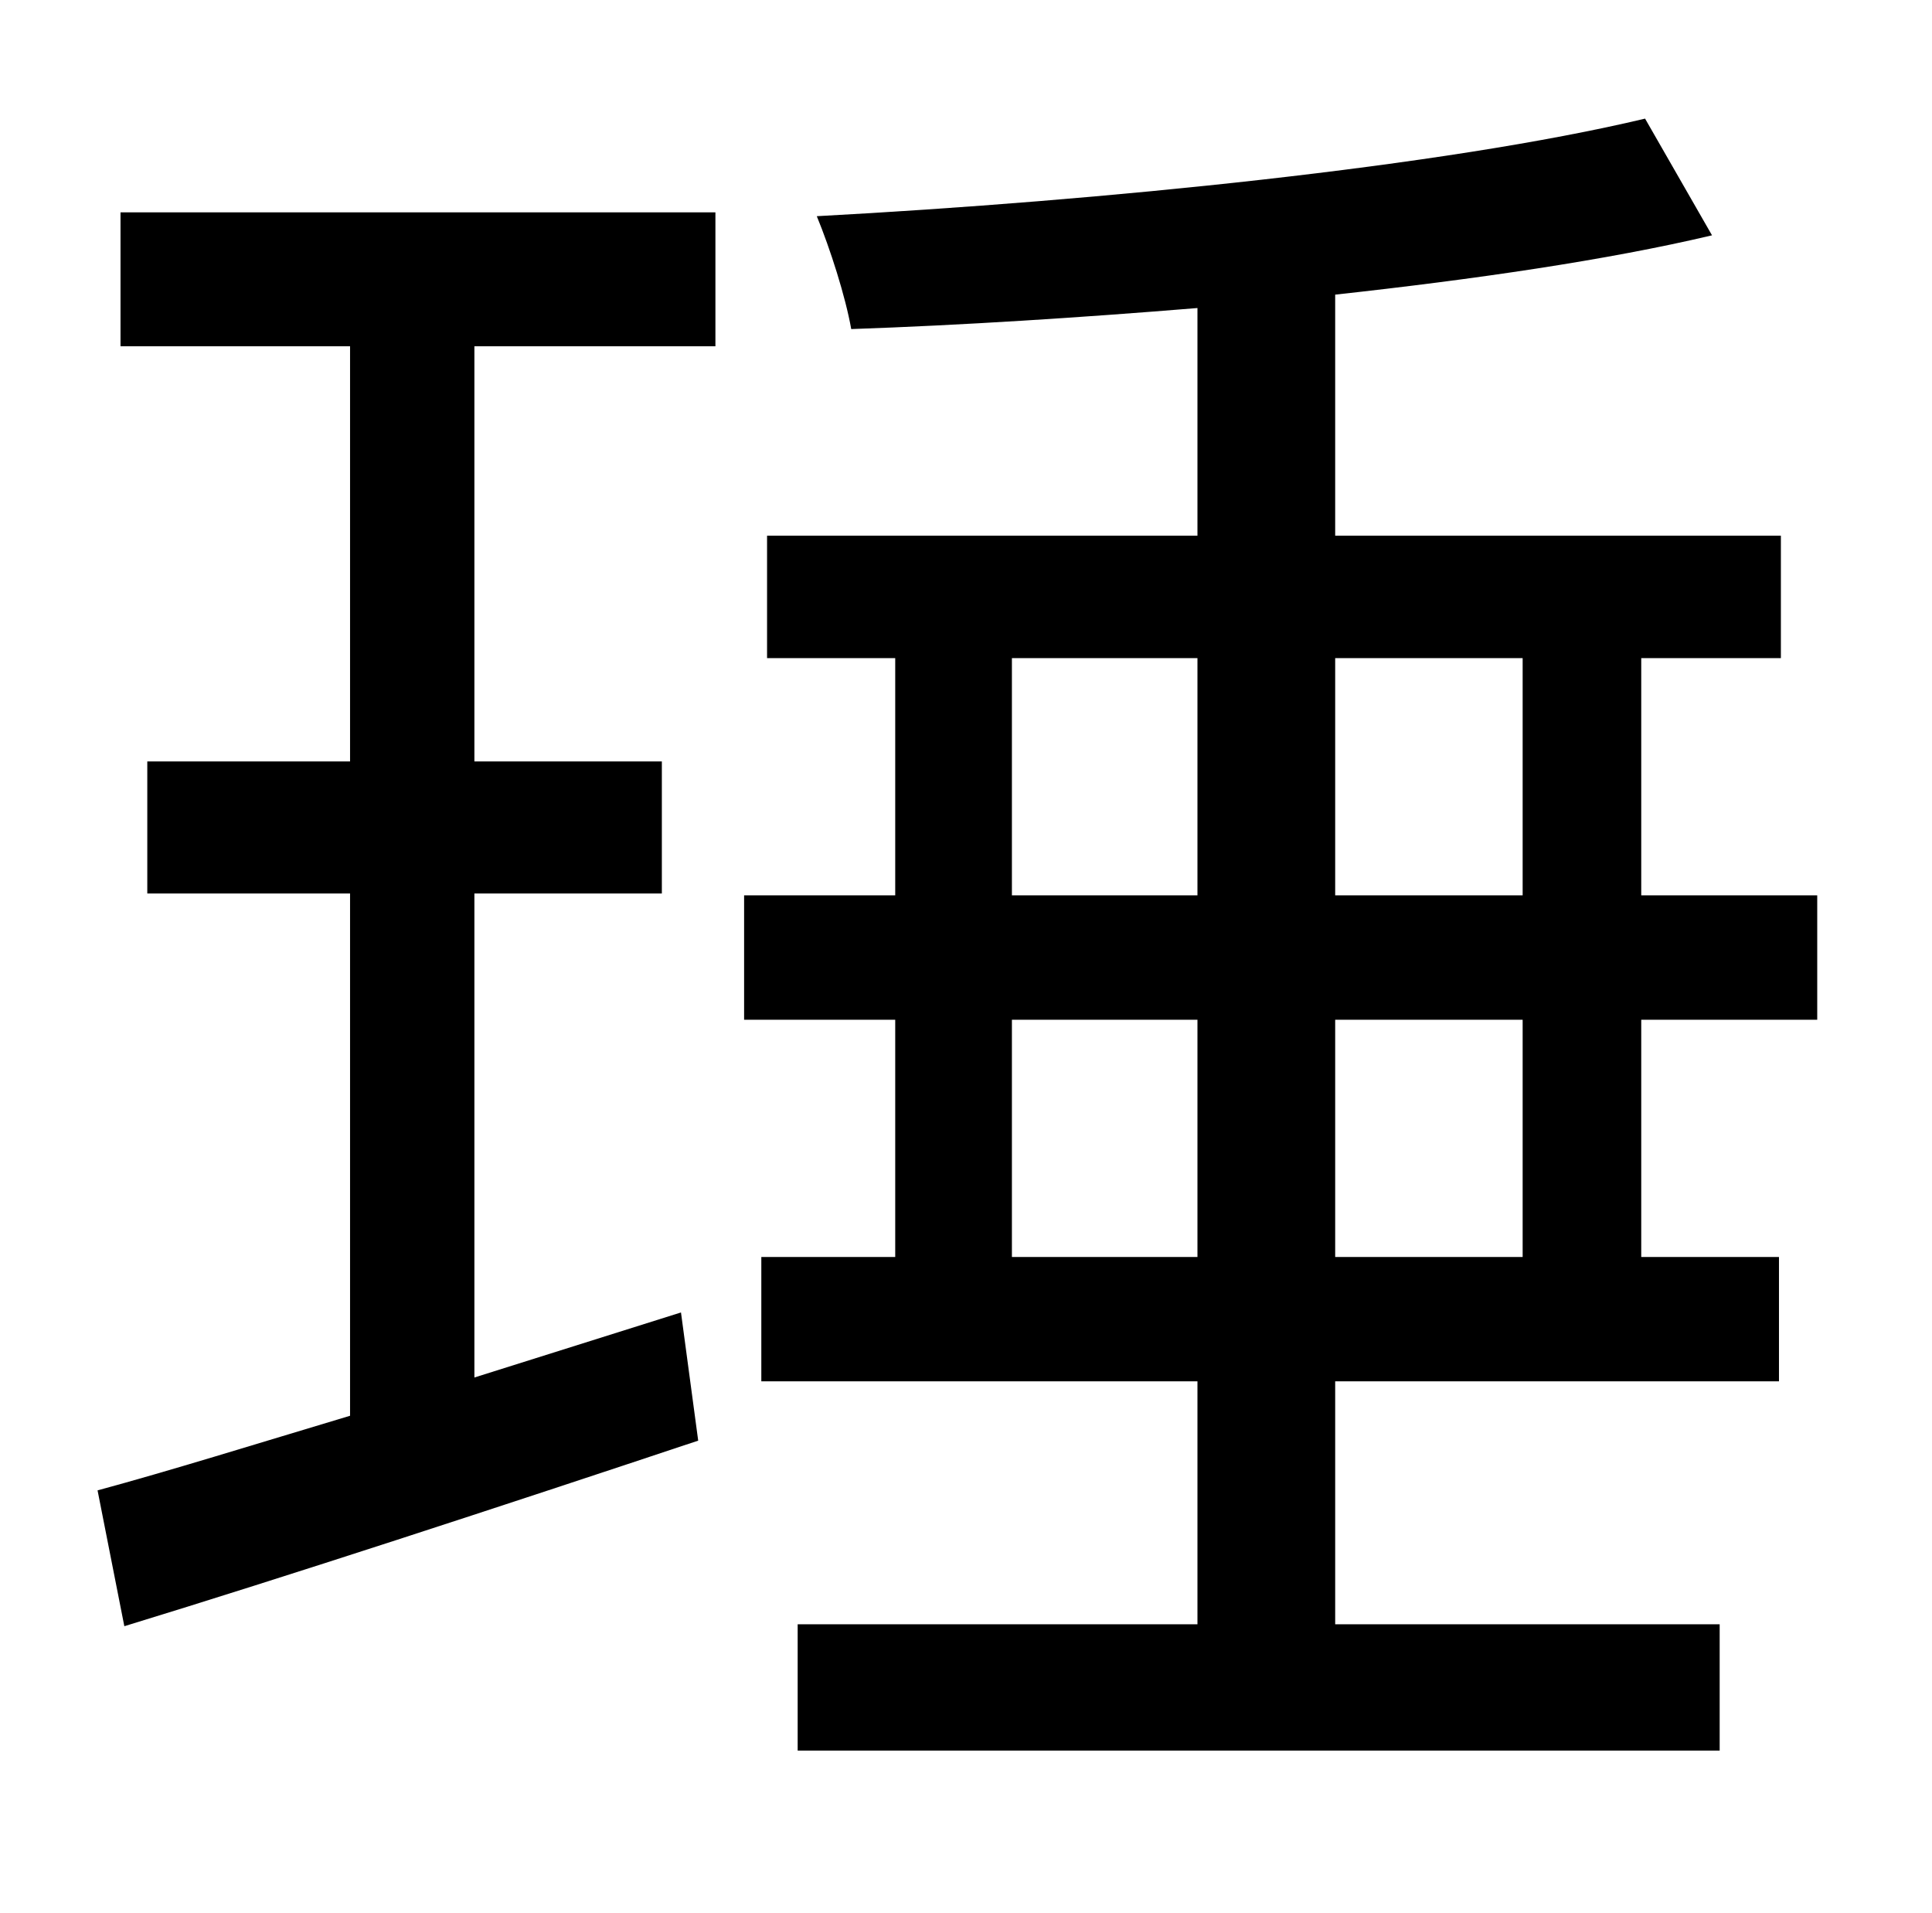 <?xml version="1.0" standalone="no"?>
<!DOCTYPE svg PUBLIC "-//W3C//DTD SVG 1.1//EN" "http://www.w3.org/Graphics/SVG/1.1/DTD/svg11.dtd" >
<svg xmlns="http://www.w3.org/2000/svg" xmlns:xlink="http://www.w3.org/1999/xlink" version="1.1" viewBox="-10 0 1010 1000">
   <path fill="currentColor"
d="M53 181v-70h311v70h-126v217h98v69h-98v253l108 -34l9 67c-105 35 -215 71 -300 97l-14 -71c37 -10 82 -24 132 -39v-273h-106v-69h106v-217h-120zM786 657v-124h-98v124h98zM519 657h97v-124h-97v124zM519 344v124h97v-124h-97zM786 344h-98v124h98v-124zM940 533h-92
v124h72v65h-232v127h201v66h-482v-66h209v-127h-228v-65h70v-124h-79v-65h79v-124h-67v-64h225v-119c-61 5 -123 9 -181 11c-3 -17 -11 -42 -18 -59c149 -8 328 -26 433 -51l35 61c-55 13 -124 23 -197 31v126h233v64h-73v124h92v65z" />
</svg>
